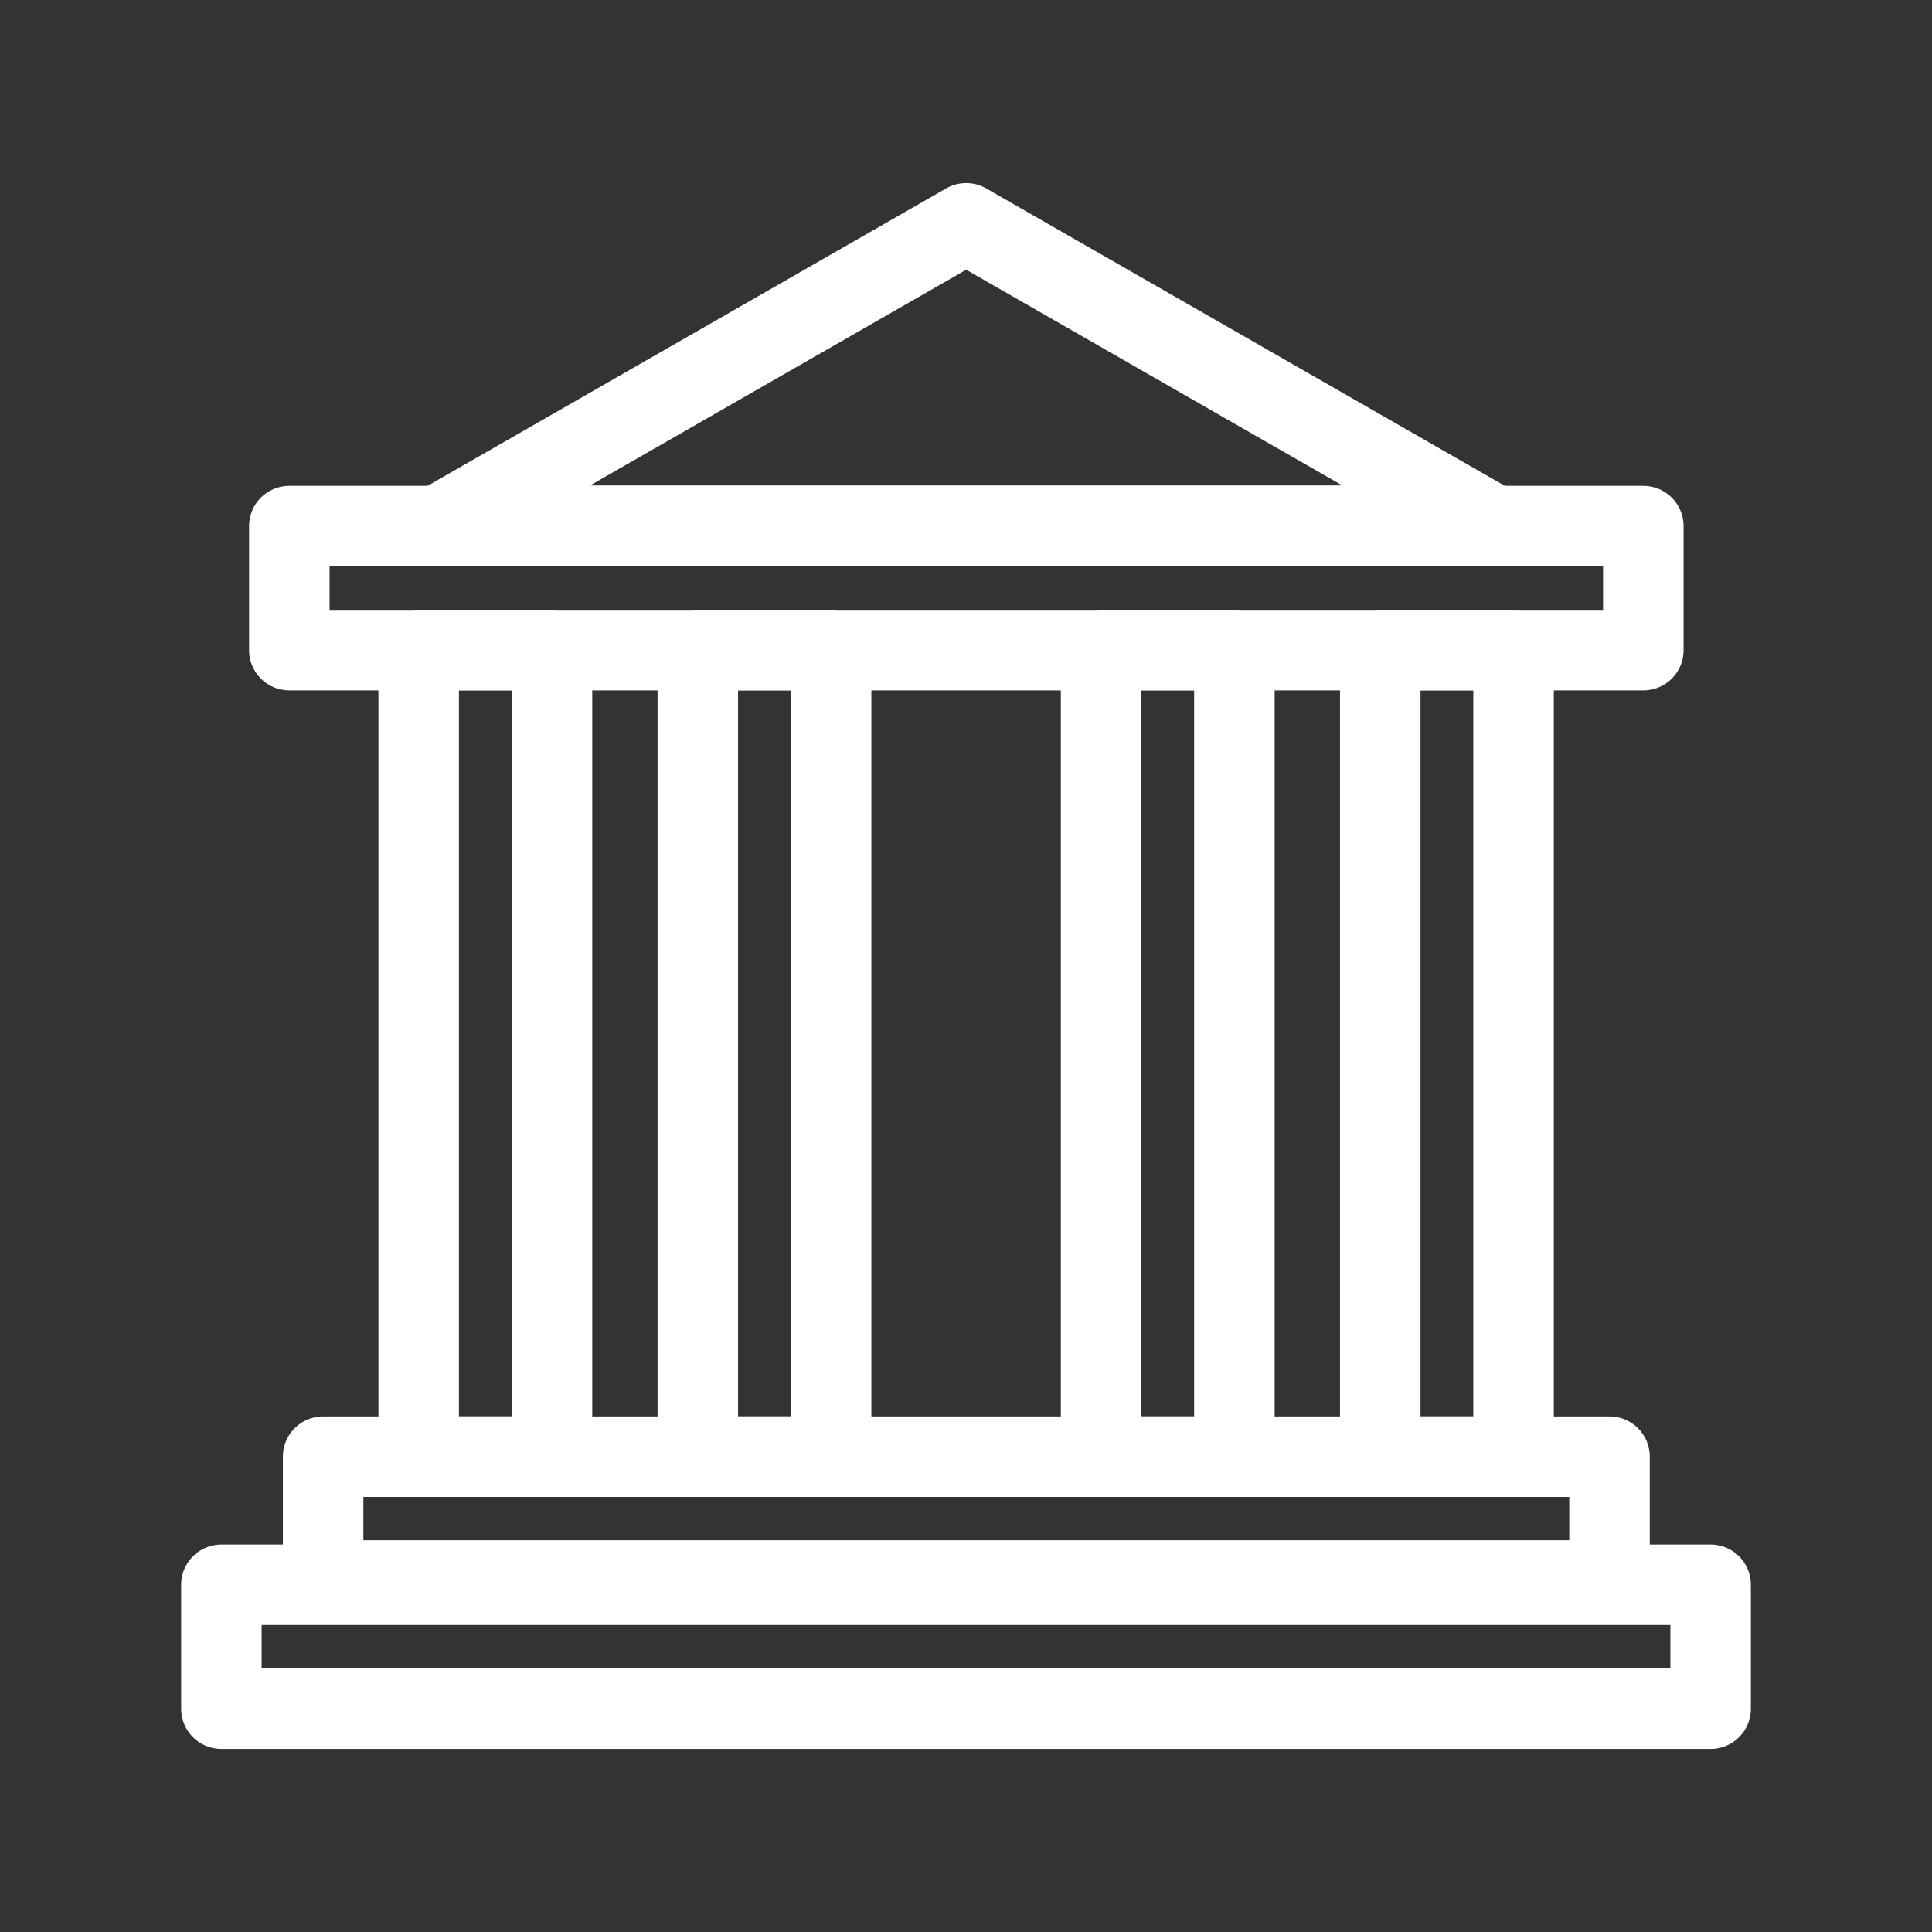 <?xml version="1.0" encoding="UTF-8"?><svg id="a" xmlns="http://www.w3.org/2000/svg" viewBox="0 0 48 48"><rect x="0" y="0" width="48" height="48" fill="#333333" stroke="none"/><defs><style>.j{stroke-width:2px;fill:none;stroke:#fff;stroke-linecap:round;stroke-linejoin:round;}</style></defs><path id="b" class="j" d="M24.004,5.549l-13.101,7.514h26.203l-13.101-7.514"/><path id="c" class="j" d="M5.5,39.374h37v3.077H5.5v-3.077"/><path id="d" class="j" d="M7.188,13.071h33.64v3.082H7.188v-3.082"/><path id="e" class="j" d="M8.028,36.191h31.96v3.077H8.028v-3.077"/><path id="f" class="j" d="M10.402,16.152h3.312v20.038h-3.312v-20.038"/><path id="g" class="j" d="M17.337,16.152h3.312v20.038h-3.312v-20.038"/><path id="h" class="j" d="M34.292,16.152h3.312v20.038h-3.312v-20.038"/><path id="i" class="j" d="M27.356,16.152h3.312v20.038h-3.312v-20.038"/></svg>
